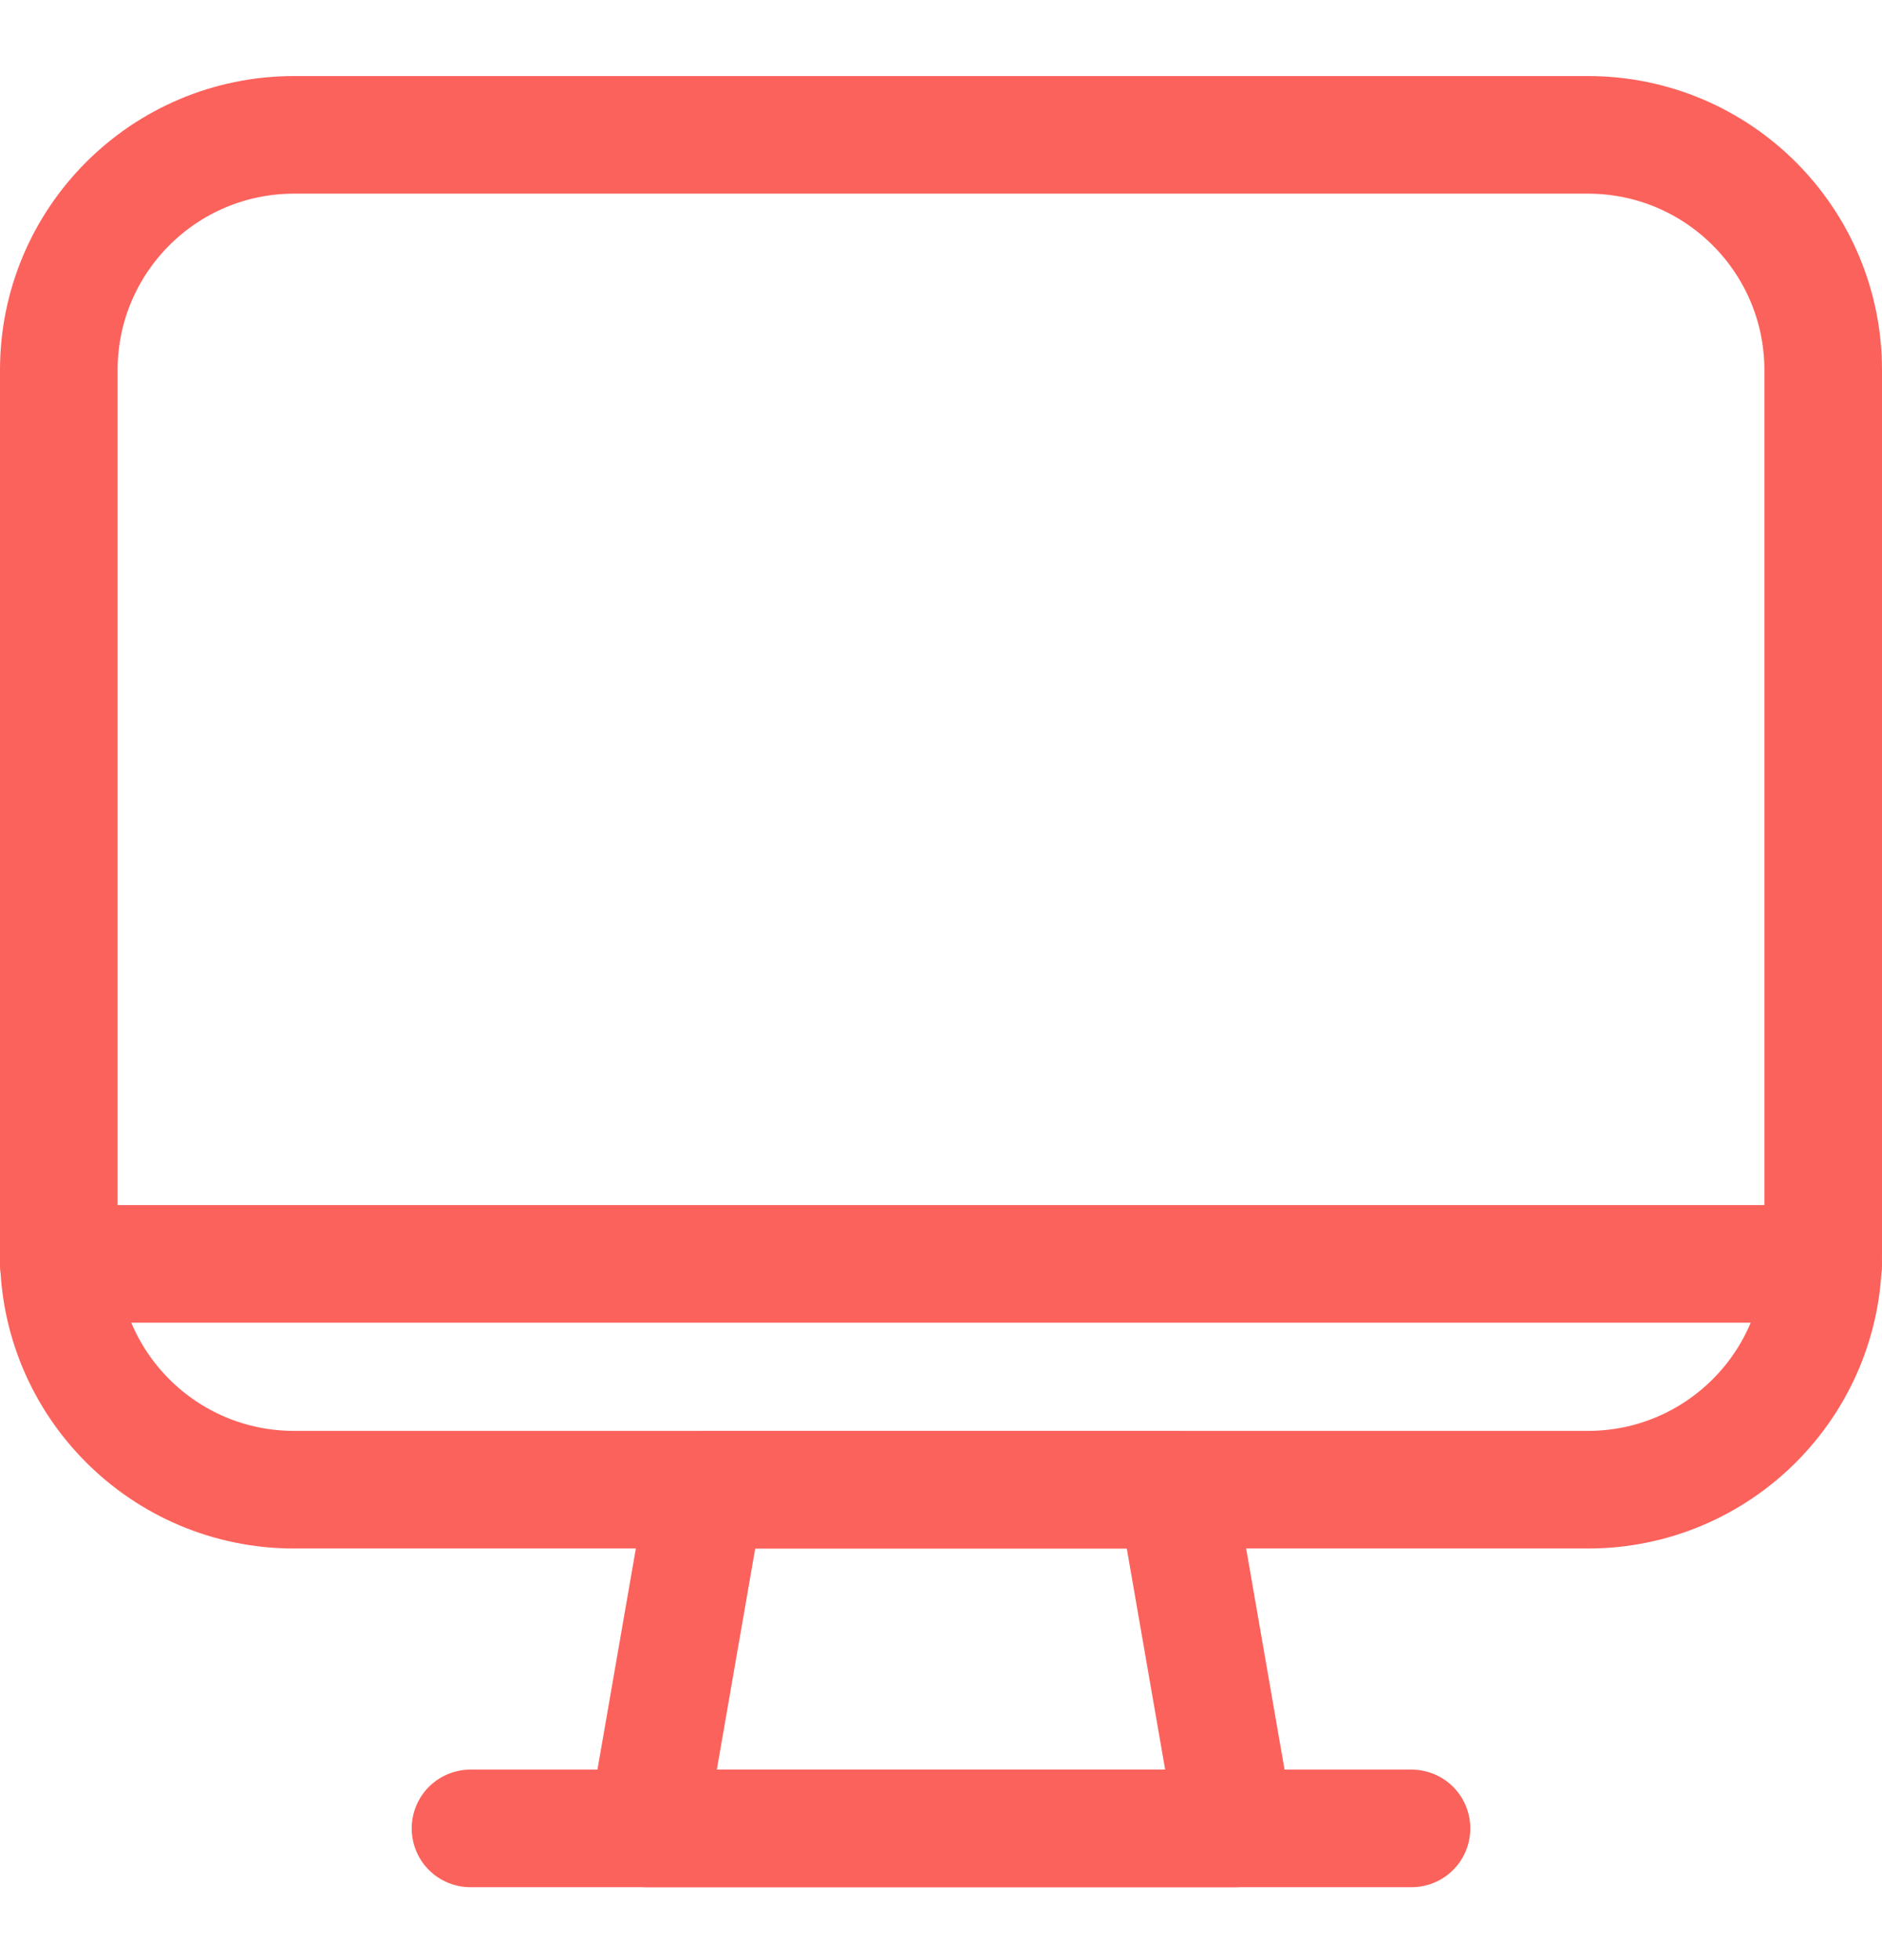 <svg width="24" height="25" viewBox="0 0 24 25" fill="none" xmlns="http://www.w3.org/2000/svg">
<path fill-rule="evenodd" clip-rule="evenodd" d="M15.75 23.32H8.25L9 19H15L15.75 23.32V23.32Z" stroke="#FB625B" stroke-width="1.5" stroke-linecap="round" stroke-linejoin="round"/>
<path d="M6 23.32H18" stroke="#FB625B" stroke-width="1.5" stroke-linecap="round" stroke-linejoin="round"/>
<path d="M0.75 16.12H23.25" stroke="#FB625B" stroke-width="1.5" stroke-linecap="round" stroke-linejoin="round"/>
<path fill-rule="evenodd" clip-rule="evenodd" d="M0.75 4.72C0.75 3.063 2.093 1.72 3.75 1.72H20.25C21.907 1.72 23.25 3.063 23.25 4.72V16C23.25 17.657 21.907 19 20.25 19H3.75C2.093 19 0.75 17.657 0.75 16V4.72Z" stroke="#FB625B" stroke-width="1.5" stroke-linecap="round" stroke-linejoin="round"/>
</svg>
